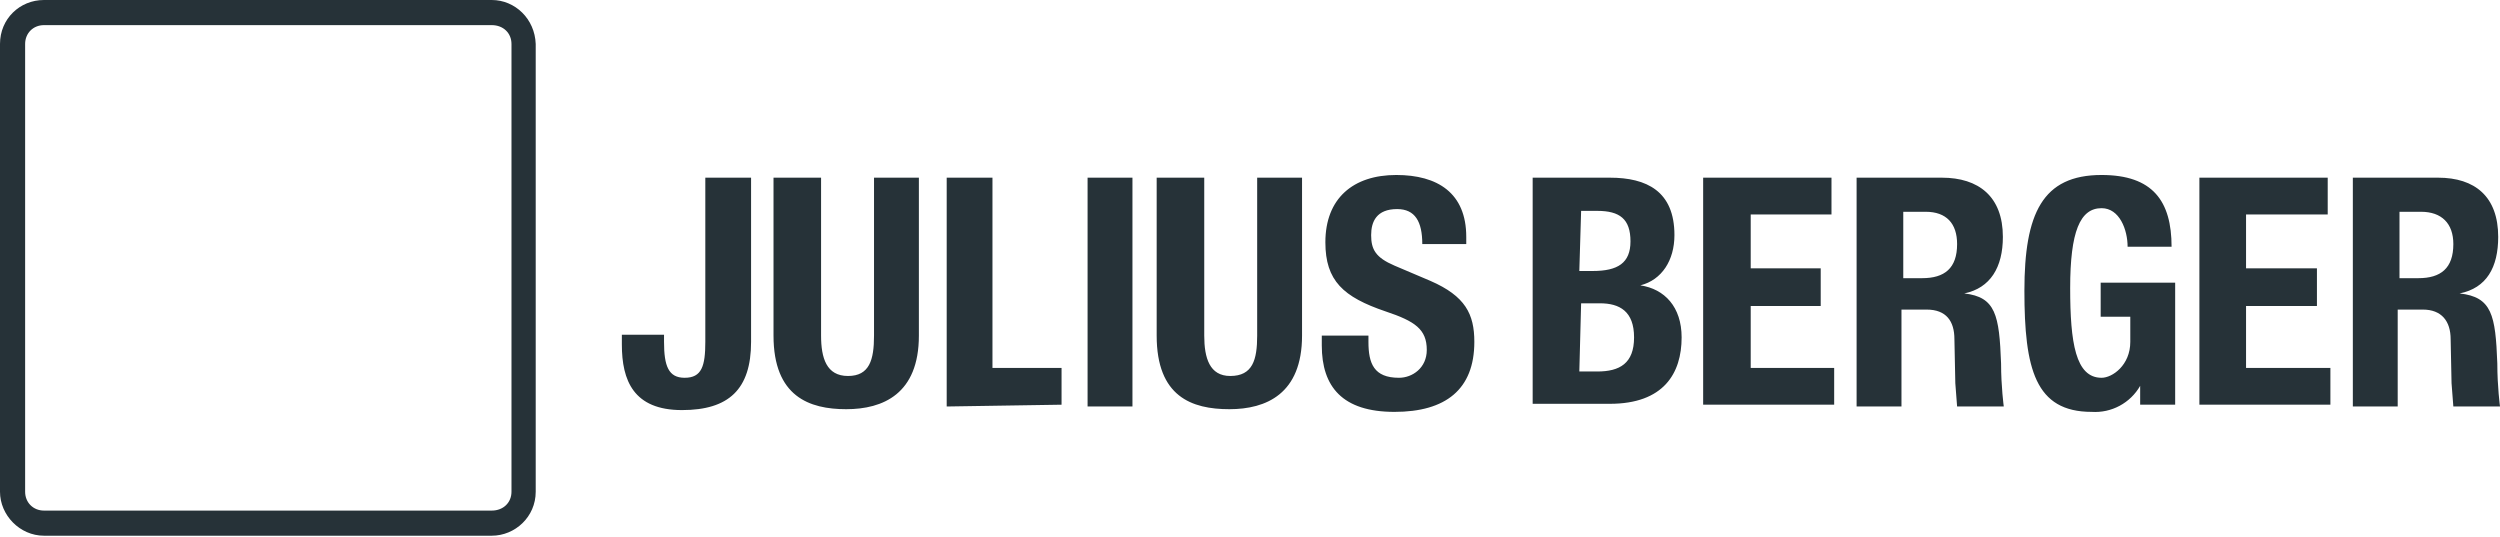 <svg width="214" height="46" viewBox="0 0 214 46" fill="none" xmlns="http://www.w3.org/2000/svg">
<path d="M64.292 15.209V29.266C64.292 33.337 62.372 35.103 58.378 35.103C54.23 35.103 53.231 32.569 53.231 29.496V28.651H56.841V29.266C56.841 31.34 57.225 32.338 58.608 32.338C60.068 32.338 60.375 31.34 60.375 29.266V15.209H64.292ZM70.284 15.209V28.728C70.284 30.648 70.744 32.184 72.588 32.184C74.431 32.184 74.816 30.802 74.816 28.728V15.209H78.656V28.728C78.656 33.721 75.584 35.027 72.434 35.027C69.285 35.027 66.213 33.951 66.213 28.728V15.209H70.284ZM81.037 34.796V15.209H84.955V31.493H90.869V34.642L81.037 34.796ZM93.097 34.796V15.209H96.938V34.796H93.097ZM103.083 15.209V28.728C103.083 30.648 103.543 32.184 105.31 32.184C107.23 32.184 107.614 30.802 107.614 28.728V15.209H111.455V28.728C111.455 33.721 108.383 35.027 105.233 35.027C102.007 35.027 99.011 33.951 99.011 28.728V15.209H103.083ZM117.139 28.651V29.266C117.139 31.109 117.6 32.338 119.751 32.338C120.903 32.338 122.132 31.493 122.132 29.957C122.132 28.19 121.134 27.499 118.599 26.654C114.989 25.425 113.452 24.042 113.452 20.739C113.452 16.976 115.833 14.979 119.52 14.979C123.054 14.979 125.512 16.515 125.512 20.279V20.893H121.748C121.748 18.973 121.134 17.897 119.597 17.897C117.831 17.897 117.37 18.973 117.37 20.125C117.37 21.354 117.754 22.045 119.367 22.736L122.439 24.042C125.435 25.348 126.203 26.884 126.203 29.266C126.203 33.337 123.745 35.257 119.367 35.257C114.912 35.257 113.145 33.106 113.145 29.573V28.728H117.139V28.651ZM131.196 15.209H137.802C140.951 15.209 143.332 16.361 143.332 20.125C143.332 22.276 142.257 23.965 140.413 24.426C142.487 24.734 143.947 26.27 143.947 28.881C143.947 31.954 142.411 34.566 137.802 34.566H131.196V15.209ZM135.19 23.197H136.342C138.493 23.197 139.569 22.506 139.569 20.663C139.569 18.742 138.647 18.051 136.726 18.051H135.344L135.19 23.197ZM135.19 31.8H136.726C138.647 31.8 139.876 31.109 139.876 28.881C139.876 26.654 138.647 25.963 136.957 25.963H135.344L135.19 31.8ZM156.775 15.209V18.358H149.861V22.967H155.853V26.193H149.861V31.493H157.005V34.642H145.79V15.209H156.775ZM158.925 15.209H166.223C169.372 15.209 171.446 16.822 171.446 20.279C171.446 22.89 170.37 24.657 168.143 25.118C170.831 25.425 171.139 26.961 171.292 31.109C171.292 33.106 171.523 34.796 171.523 34.796H167.528L167.375 32.799L167.298 29.035C167.298 27.499 166.607 26.5 164.917 26.5H162.766V34.796H158.925V15.209ZM162.92 23.812H164.533C166.453 23.812 167.528 22.967 167.528 20.893C167.528 19.126 166.607 18.128 164.84 18.128H162.92V23.812ZM201.403 15.209H208.7C211.849 15.209 213.846 16.822 213.846 20.279C213.846 22.89 212.848 24.657 210.543 25.118C213.309 25.425 213.616 26.961 213.77 31.109C213.77 33.106 214 34.796 214 34.796H210.006L209.852 32.799L209.775 29.035C209.775 27.499 209.007 26.5 207.394 26.5H205.243V34.796H201.403V15.209ZM205.397 23.812H207.01C208.93 23.812 210.006 22.967 210.006 20.893C210.006 19.126 209.007 18.128 207.24 18.128H205.397V23.812ZM182.123 21.123C182.123 19.664 181.431 17.82 179.895 17.82C178.052 17.82 177.207 19.818 177.207 24.657C177.207 29.342 177.668 32.338 179.895 32.338C180.817 32.338 182.353 31.263 182.353 29.266V27.115H179.818V24.196H186.194V34.642H183.198V33.029C182.784 33.751 182.176 34.342 181.442 34.736C180.709 35.13 179.881 35.31 179.05 35.257C174.211 35.257 173.289 31.57 173.289 24.887C173.289 18.281 174.826 14.979 179.895 14.979C184.273 14.979 185.887 17.206 185.887 21.123H182.123ZM199.252 15.209V18.358H192.262V22.967H198.33V26.193H192.262V31.493H199.482V34.642H188.268V15.209H199.252ZM42.093 0H3.764C1.69 0 0 1.613 0 3.764V42.093C0 44.09 1.69 45.857 3.764 45.857H42.093C44.09 45.857 45.857 44.244 45.857 42.093V3.764C45.78 1.613 44.09 0 42.093 0ZM43.783 42.093C43.783 43.015 43.092 43.706 42.093 43.706H3.764C2.842 43.706 2.151 43.015 2.151 42.093V3.764C2.151 2.842 2.842 2.151 3.764 2.151H42.093C43.092 2.151 43.783 2.842 43.783 3.764V42.093Z" fill="#263238"/>
</svg>
